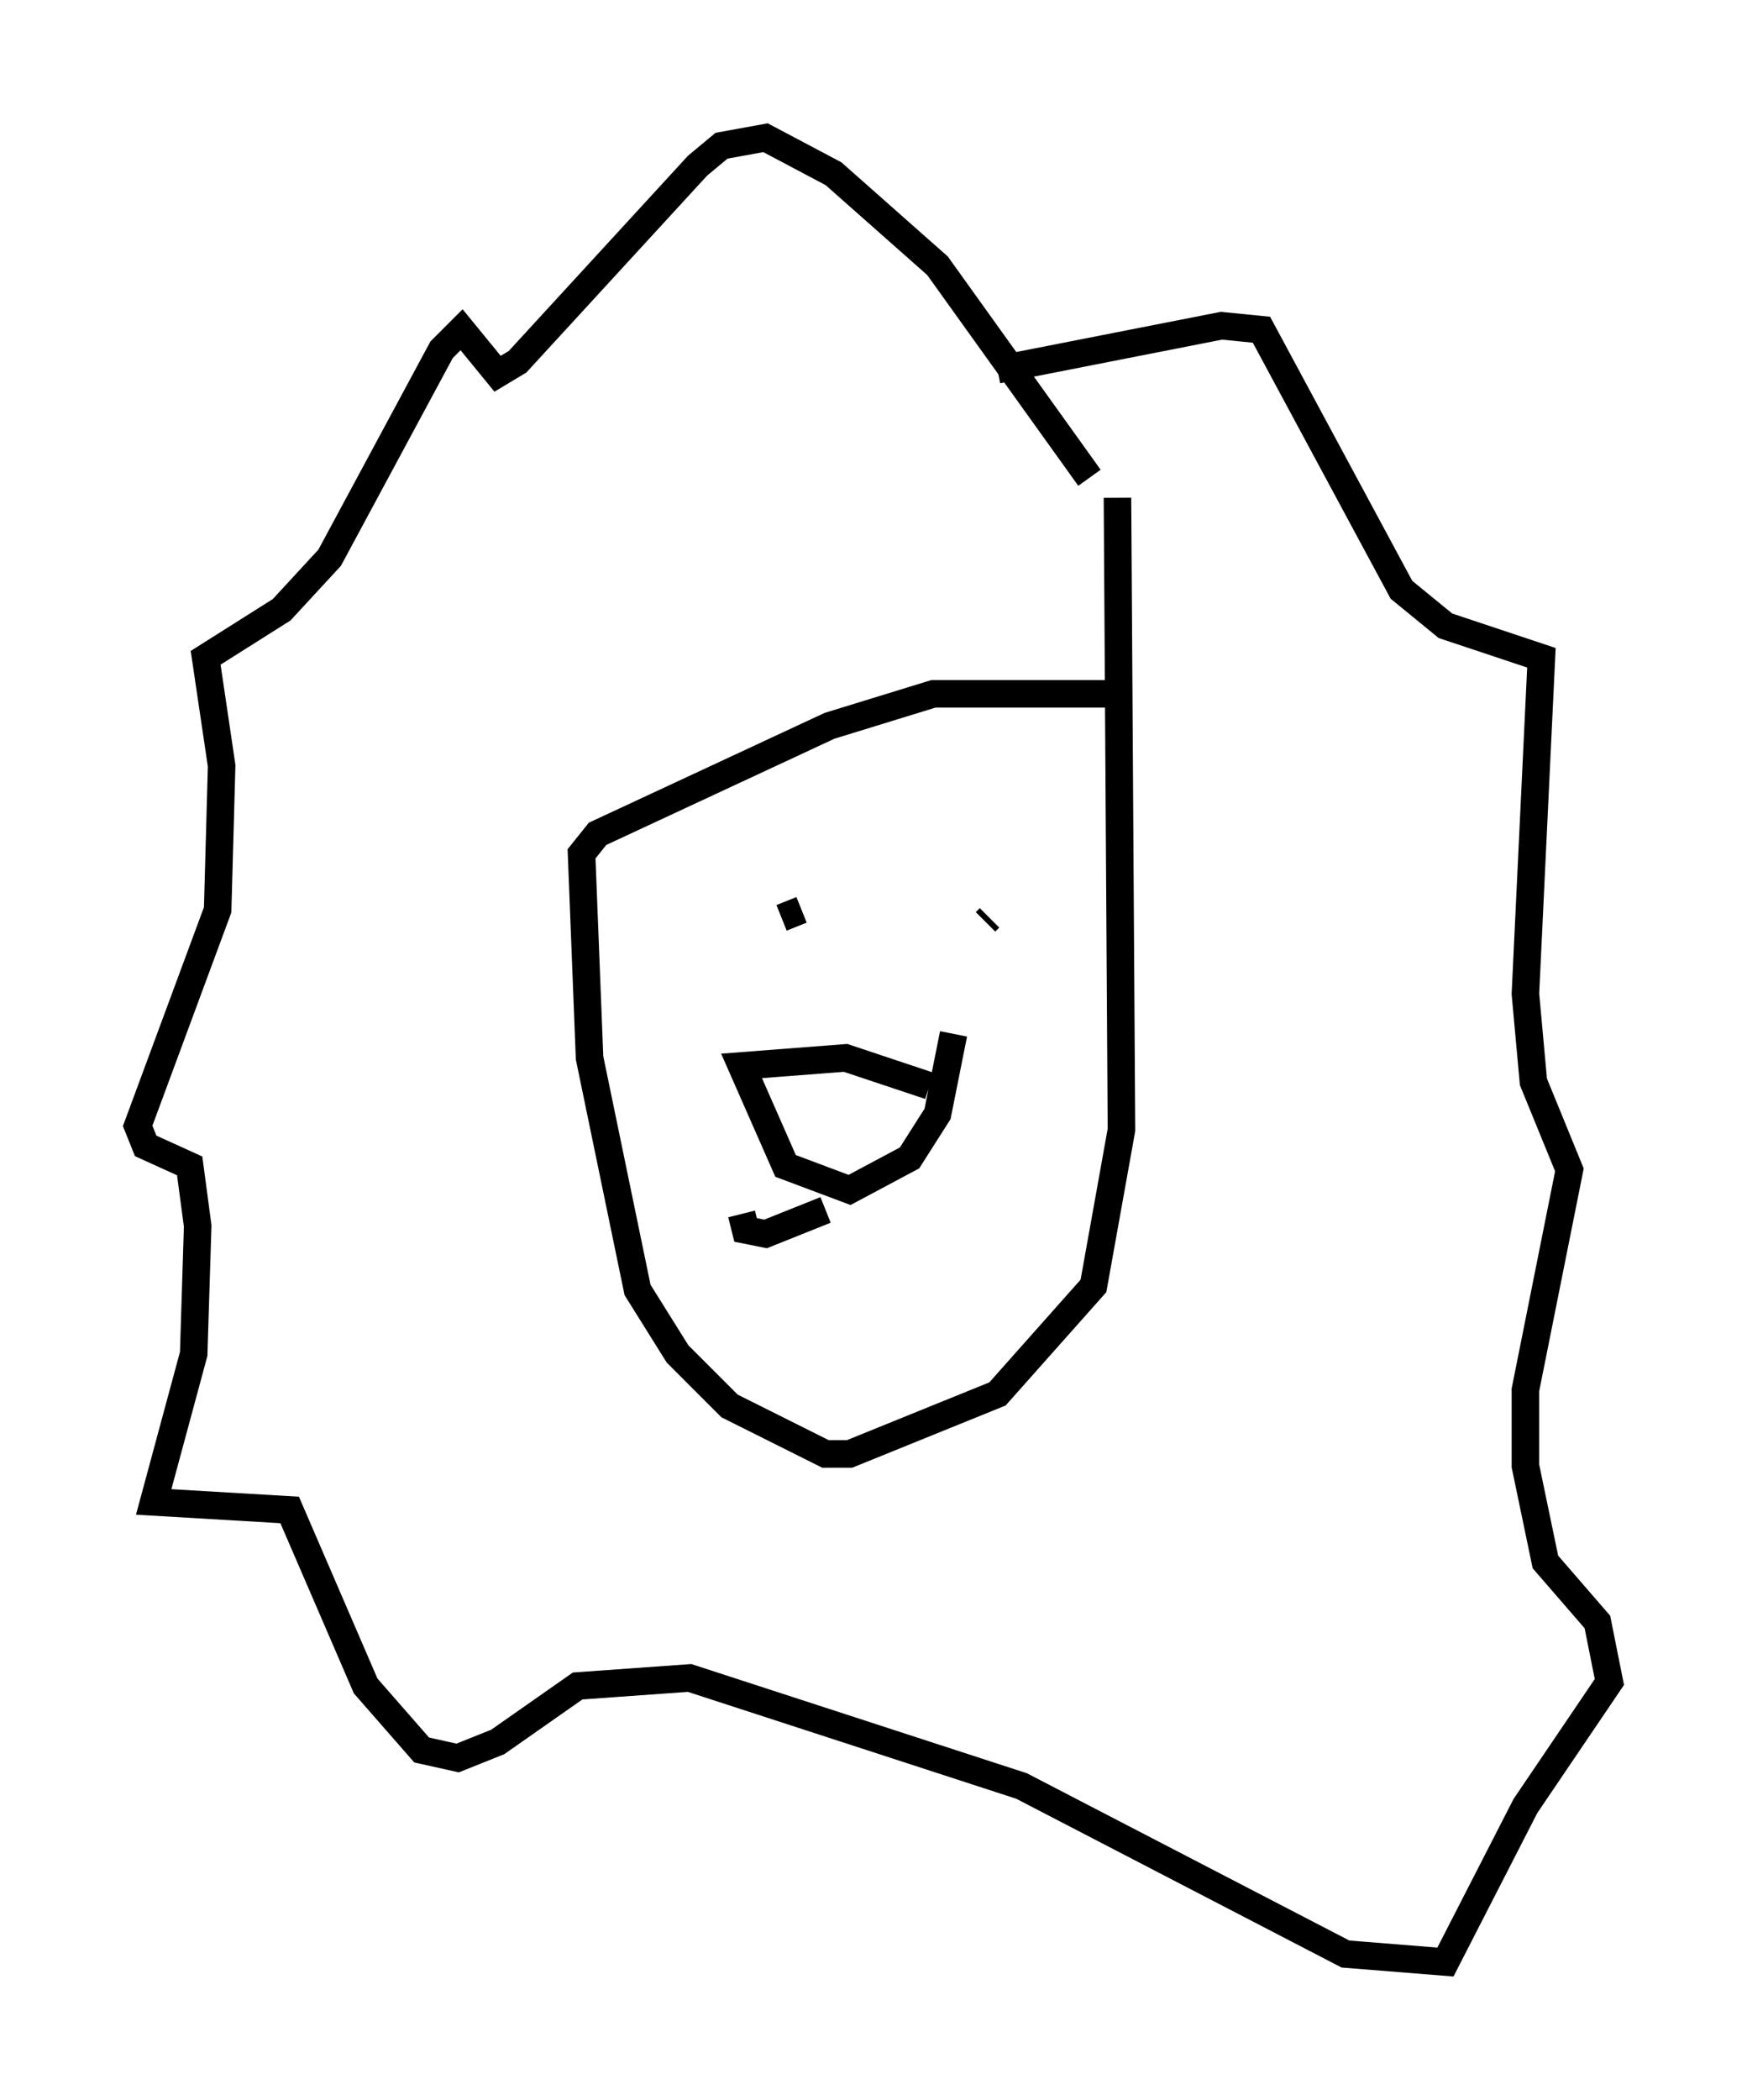 <?xml version="1.0" encoding="utf-8" ?>
<svg baseProfile="full" height="76.234" version="1.1" width="63.452" xmlns="http://www.w3.org/2000/svg" xmlns:ev="http://www.w3.org/2001/xml-events" xmlns:xlink="http://www.w3.org/1999/xlink"><defs /><rect fill="white" height="76.234" width="63.452" x="0" y="0" /><path d="M45.235, 25.916 m-4.648, -0.726 l-6.682, 0.0 -3.777, 1.162 l-8.425, 3.922 -0.581, 0.726 l0.291, 7.408 1.743, 8.425 l1.453, 2.324 1.888, 1.888 l3.486, 1.743 0.872, 0.0 l5.374, -2.179 3.486, -3.922 l1.017, -5.665 -0.145, -22.95 m-1.017, -0.726 l-5.52, -7.698 -3.777, -3.341 l-2.469, -1.307 -1.598, 0.291 l-0.872, 0.726 -6.536, 7.117 l-0.726, 0.436 -1.307, -1.598 l-0.726, 0.726 -4.067, 7.553 l-1.743, 1.888 -2.76, 1.743 l0.581, 3.922 -0.145, 5.229 l-2.905, 7.844 0.291, 0.726 l1.598, 0.726 0.291, 2.179 l-0.145, 4.648 -1.453, 5.374 l4.939, 0.291 2.76, 6.391 l2.034, 2.324 1.307, 0.291 l1.453, -0.581 2.905, -2.034 l4.067, -0.291 12.056, 3.922 l11.765, 6.101 3.631, 0.291 l2.905, -5.665 3.05, -4.503 l-0.436, -2.179 -1.888, -2.179 l-0.726, -3.486 0.0, -2.76 l1.598, -7.989 -1.307, -3.196 l-0.291, -3.196 0.581, -12.201 l-3.486, -1.162 -1.598, -1.307 l-5.084, -9.441 -1.453, -0.145 l-8.134, 1.598 m-7.117, 19.609 l-0.726, 0.291 m7.408, 0.145 l0.145, -0.145 m-2.179, 6.101 l-3.05, -1.017 -3.777, 0.291 l1.598, 3.631 2.324, 0.872 l2.179, -1.162 1.017, -1.598 l0.581, -2.905 m-4.648, 6.391 l-2.179, 0.872 -0.726, -0.145 l-0.145, -0.581 " fill="none" stroke="black" stroke-width="1" /></svg>